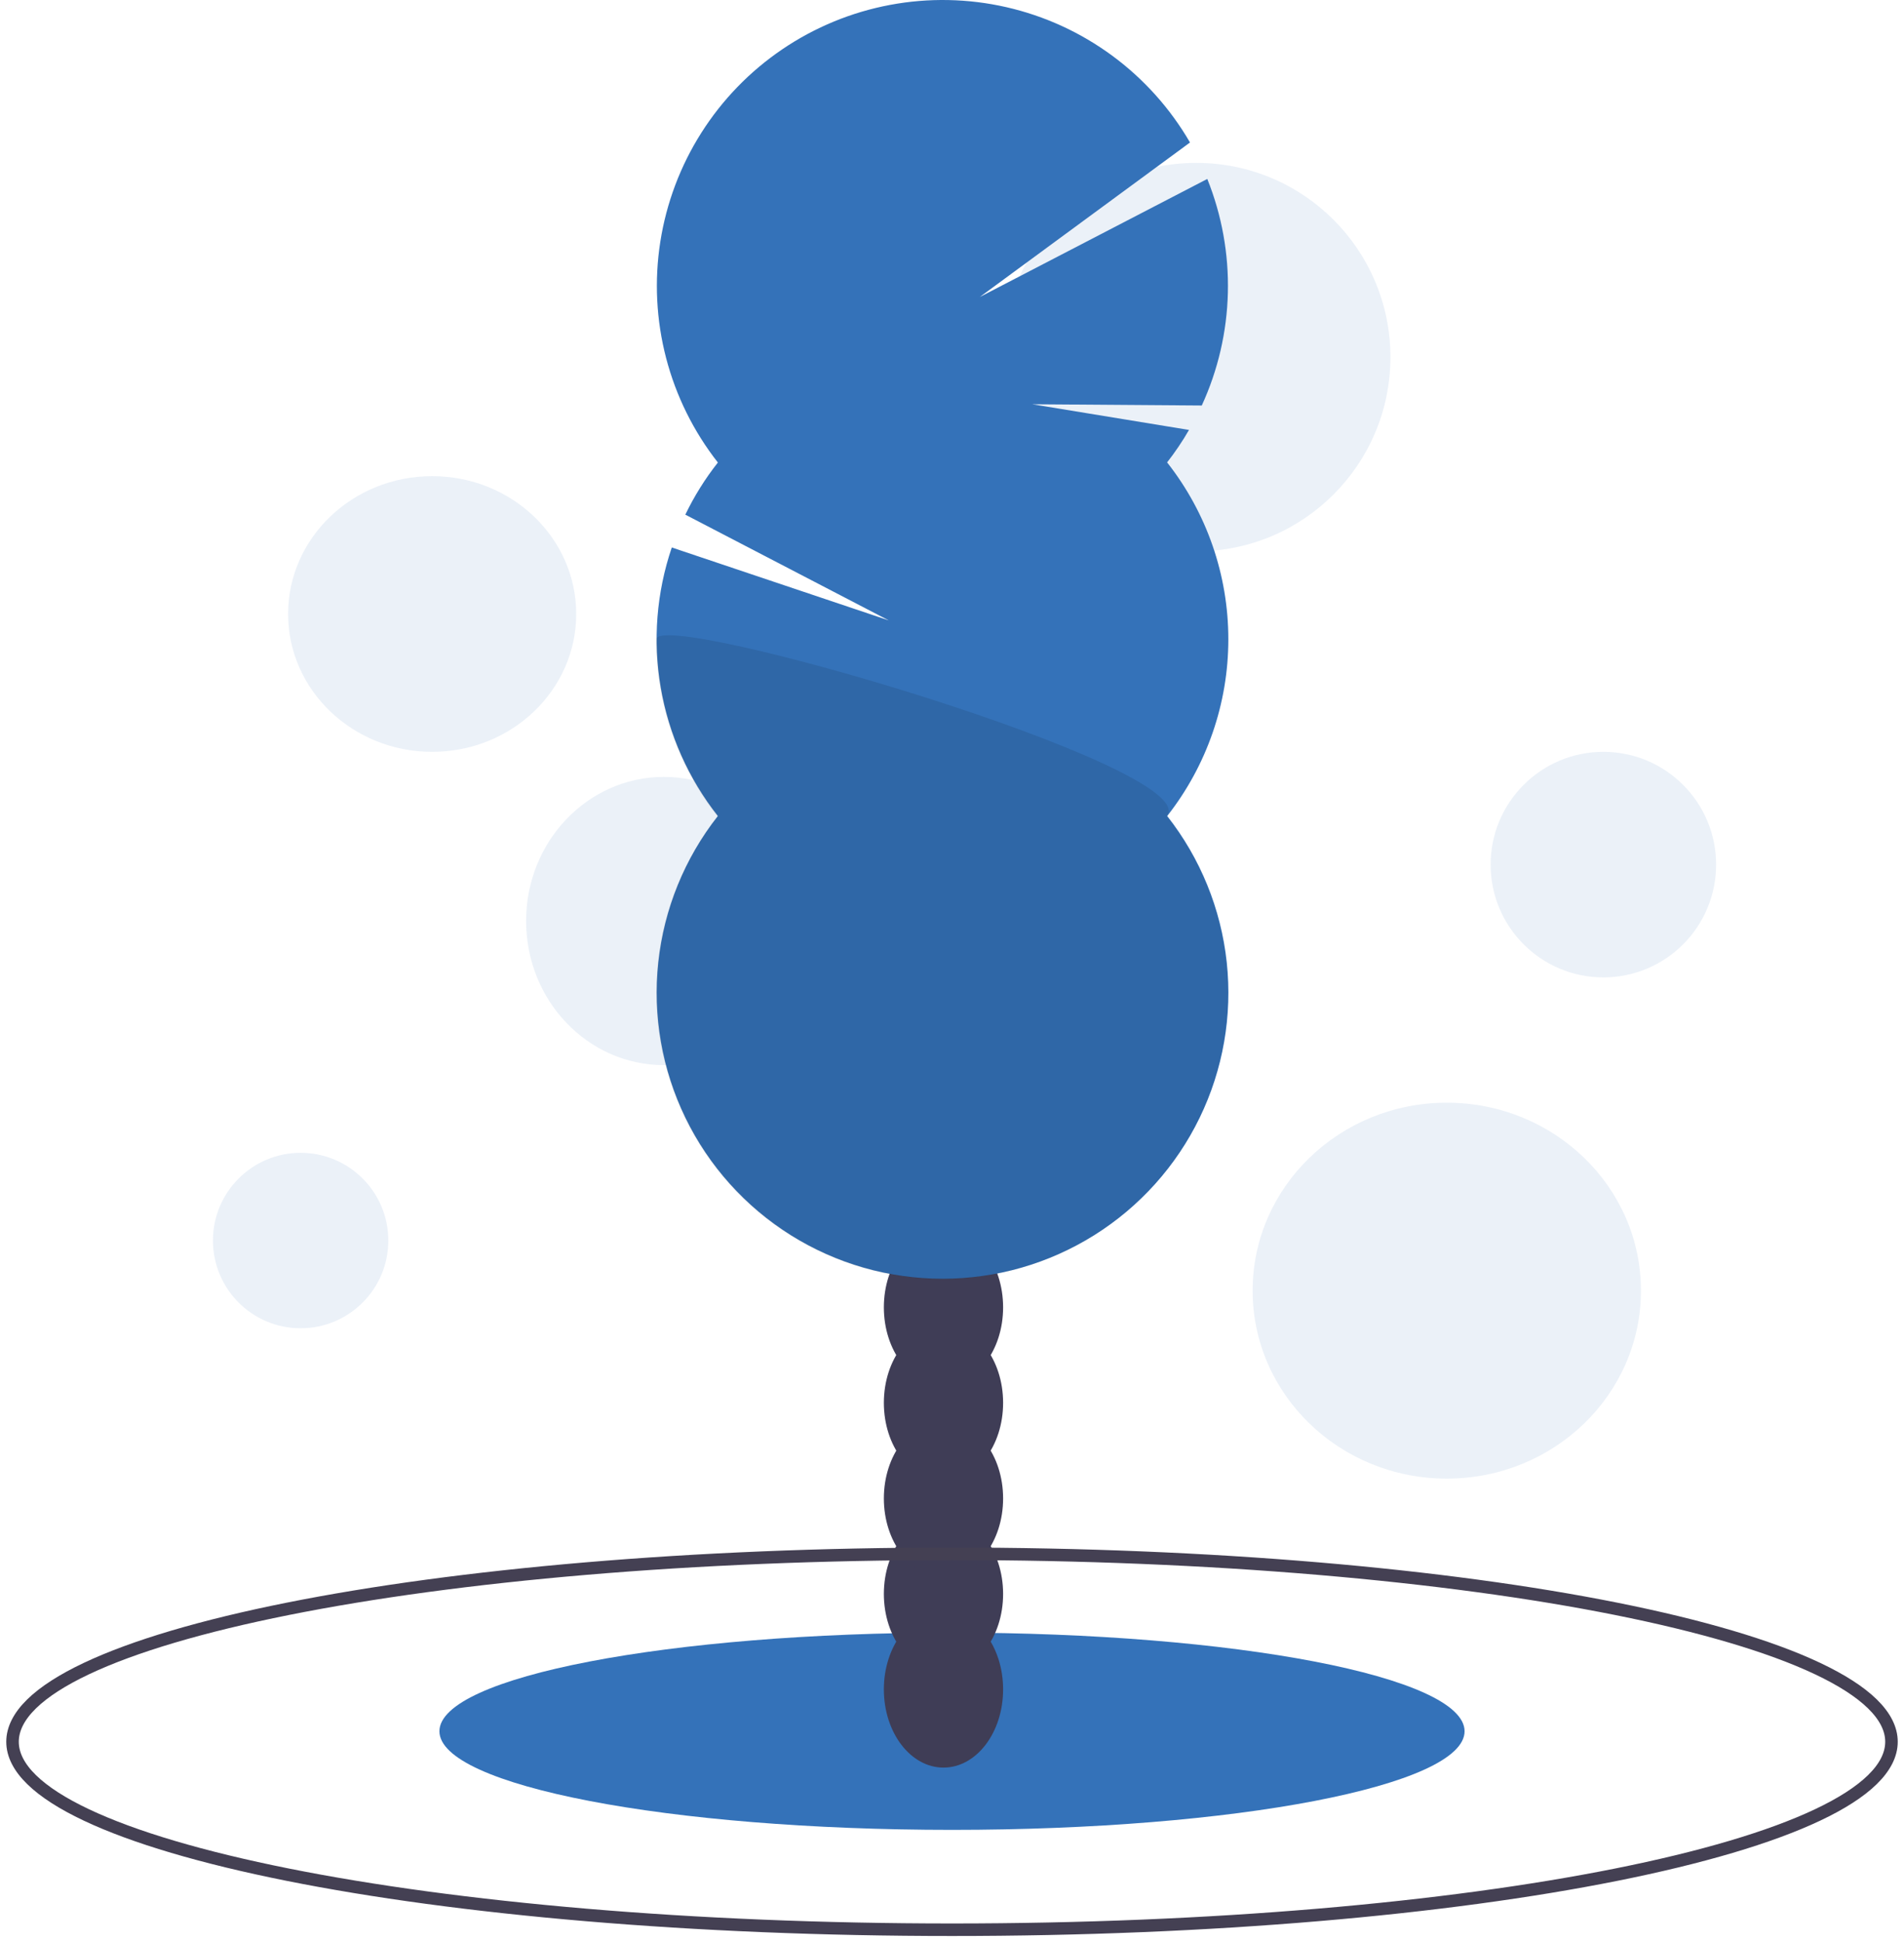 <svg width="152" height="155" viewBox="0 0 152 155" fill="none" xmlns="http://www.w3.org/2000/svg">
<path opacity="0.1" d="M128 78C132.971 78 137 73.971 137 69C137 64.029 132.971 60 128 60C123.029 60 119 64.029 119 69C119 73.971 123.029 78 128 78Z" fill="#3472B9"/>
<path opacity="0.1" d="M95.5 44C104.06 44 111 37.06 111 28.5C111 19.94 104.06 13 95.5 13C86.94 13 80 19.94 80 28.5C80 37.06 86.94 44 95.5 44Z" fill="#3472B9"/>
<path opacity="0.1" d="M115.5 118C124.06 118 131 111.284 131 103C131 94.716 124.06 88 115.5 88C106.94 88 100 94.716 100 103C100 111.284 106.94 118 115.5 118Z" fill="#3472B9"/>
<path opacity="0.1" d="M24 106C27.866 106 31 102.866 31 99C31 95.134 27.866 92 24 92C20.134 92 17 95.134 17 99C17 102.866 20.134 106 24 106Z" fill="#3472B9"/>
<path opacity="0.1" d="M53 85C59.075 85 64 79.851 64 73.5C64 67.149 59.075 62 53 62C46.925 62 42 67.149 42 73.5C42 79.851 46.925 85 53 85Z" fill="#3472B9"/>
<path opacity="0.1" d="M34.5 60C40.851 60 46 55.075 46 49C46 42.925 40.851 38 34.5 38C28.149 38 23 42.925 23 49C23 55.075 28.149 60 34.5 60Z" fill="#3472B9"/>
<path d="M76 146.031C98.6 146.031 116.92 142.507 116.92 138.161C116.92 133.814 98.6 130.291 76 130.291C53.401 130.291 35.08 133.814 35.08 138.161C35.08 142.507 53.401 146.031 76 146.031Z" fill="#3472B9"/>
<path d="M75.32 141.061C77.949 141.061 80.08 138.267 80.08 134.821C80.08 131.375 77.949 128.581 75.32 128.581C72.691 128.581 70.56 131.375 70.56 134.821C70.56 138.267 72.691 141.061 75.32 141.061Z" fill="#3F3D56"/>
<path d="M75.32 133.441C77.949 133.441 80.08 130.647 80.08 127.201C80.08 123.755 77.949 120.961 75.32 120.961C72.691 120.961 70.56 123.755 70.56 127.201C70.56 130.647 72.691 133.441 75.32 133.441Z" fill="#3F3D56"/>
<path d="M75.32 125.821C77.949 125.821 80.08 123.027 80.08 119.581C80.08 116.135 77.949 113.341 75.32 113.341C72.691 113.341 70.56 116.135 70.56 119.581C70.56 123.027 72.691 125.821 75.32 125.821Z" fill="#3F3D56"/>
<path d="M75.32 118.191C77.949 118.191 80.08 115.397 80.08 111.951C80.08 108.505 77.949 105.711 75.32 105.711C72.691 105.711 70.56 108.505 70.56 111.951C70.56 115.397 72.691 118.191 75.32 118.191Z" fill="#3F3D56"/>
<path d="M75.32 110.571C77.949 110.571 80.08 107.777 80.08 104.331C80.08 100.885 77.949 98.091 75.32 98.091C72.691 98.091 70.56 100.885 70.56 104.331C70.56 107.777 72.691 110.571 75.32 110.571Z" fill="#3F3D56"/>
<path d="M75.32 102.951C77.949 102.951 80.08 100.157 80.08 96.711C80.08 93.265 77.949 90.471 75.32 90.471C72.691 90.471 70.56 93.265 70.56 96.711C70.56 100.157 72.691 102.951 75.32 102.951Z" fill="#3F3D56"/>
<path d="M75.32 95.331C77.949 95.331 80.08 92.537 80.08 89.091C80.08 85.645 77.949 82.851 75.32 82.851C72.691 82.851 70.56 85.645 70.56 89.091C70.56 92.537 72.691 95.331 75.32 95.331Z" fill="#3F3D56"/>
<path d="M93.15 36.931C93.801 36.1 94.393 35.225 94.92 34.311L82.41 32.261L95.94 32.361C97.239 29.535 97.947 26.475 98.023 23.366C98.099 20.258 97.54 17.166 96.38 14.281L78.22 23.701L95 11.371C93.429 8.662 91.317 6.306 88.797 4.449C86.276 2.591 83.4 1.272 80.347 0.574C77.295 -0.124 74.132 -0.186 71.054 0.391C67.977 0.968 65.051 2.172 62.459 3.929C59.867 5.685 57.664 7.956 55.987 10.601C54.31 13.245 53.196 16.207 52.713 19.3C52.23 22.394 52.389 25.554 53.18 28.584C53.971 31.613 55.377 34.448 57.31 36.911C56.294 38.199 55.423 39.594 54.71 41.071L70.95 49.511L53.63 43.691C52.408 47.286 52.105 51.13 52.748 54.873C53.391 58.616 54.959 62.139 57.31 65.121C54.662 68.487 53.014 72.53 52.556 76.788C52.098 81.046 52.847 85.347 54.718 89.2C56.589 93.052 59.506 96.3 63.136 98.573C66.766 100.845 70.962 102.051 75.245 102.051C79.528 102.051 83.724 100.845 87.354 98.573C90.984 96.3 93.901 93.052 95.772 89.2C97.643 85.347 98.392 81.046 97.934 76.788C97.475 72.53 95.828 68.487 93.18 65.121C96.342 61.099 98.061 56.132 98.061 51.016C98.061 45.9 96.342 40.932 93.18 36.911L93.15 36.931Z" fill="#3472B9"/>
<path opacity="0.1" d="M52.39 51.031C52.383 56.151 54.106 61.123 57.28 65.141C54.632 68.507 52.985 72.55 52.526 76.808C52.068 81.066 52.817 85.367 54.688 89.22C56.559 93.072 59.476 96.32 63.106 98.593C66.736 100.866 70.932 102.071 75.215 102.071C79.498 102.071 83.694 100.866 87.324 98.593C90.954 96.32 93.871 93.072 95.742 89.22C97.613 85.367 98.362 81.066 97.904 76.808C97.445 72.55 95.798 68.507 93.15 65.141C96.21 61.261 52.39 48.471 52.39 51.031Z" fill="black"/>
<path d="M76 154C117.421 154 151 147.284 151 139C151 130.716 117.421 124 76 124C34.579 124 1 130.716 1 139C1 147.284 34.579 154 76 154Z" stroke="#444053" stroke-miterlimit="10"/>
</svg>
